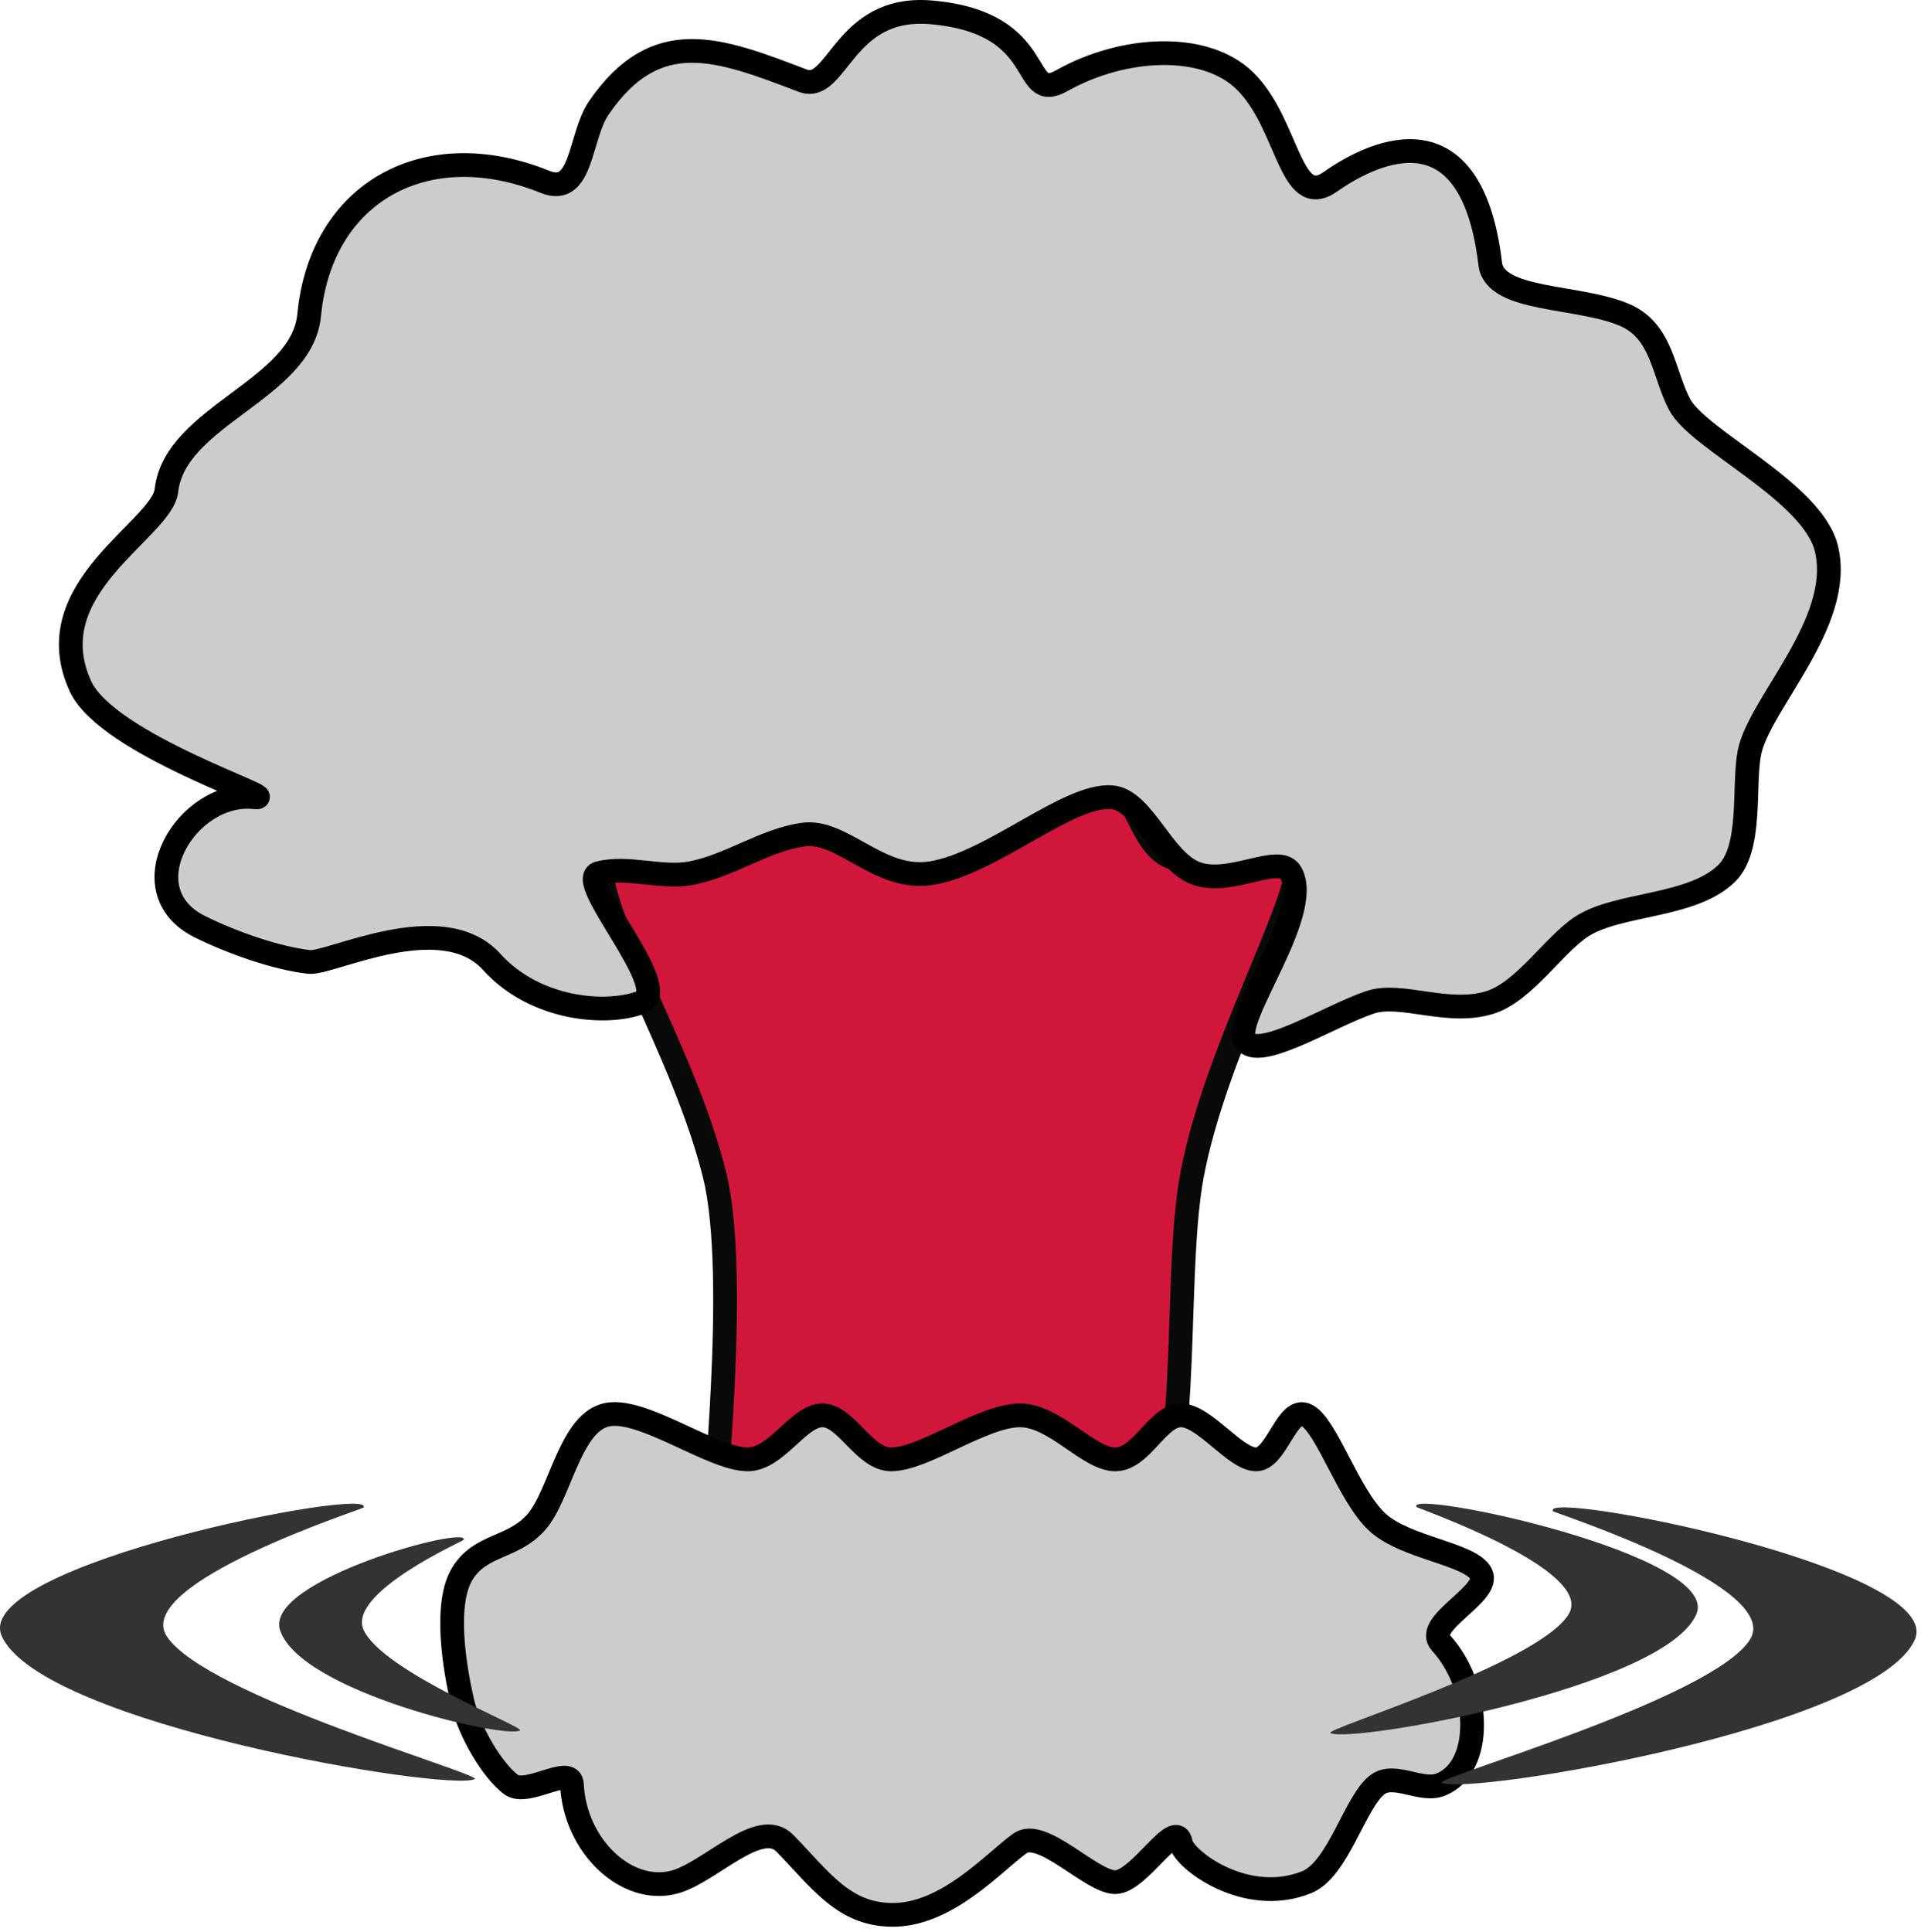 <?xml version="1.0" encoding="UTF-8" standalone="no"?><!DOCTYPE svg PUBLIC "-//W3C//DTD SVG 1.1//EN" "http://www.w3.org/Graphics/SVG/1.1/DTD/svg11.dtd"><svg width="100%" height="100%" viewBox="0 0 364 366" version="1.1" xmlns="http://www.w3.org/2000/svg" xmlns:xlink="http://www.w3.org/1999/xlink" xml:space="preserve" style="fill-rule:evenodd;clip-rule:evenodd;stroke-linecap:round;stroke-linejoin:round;stroke-miterlimit:1.5;"><g><path d="M113.835,162.35c-1.001,11.15 15.634,36.317 21.564,60.242c4.817,19.437 -0.704,65.8 0,66.526c5.675,5.851 49.327,7.121 79.767,0c11.368,-2.659 6.8,-45.763 10.713,-66.526c4.43,-23.505 20.245,-50.818 20.245,-60.242c0,-8.109 -18.05,2.46 -24.325,0c-6.172,-2.42 -6.697,-14.763 -13.326,-14.763c-6.994,0 -19.277,14.763 -28.64,14.763c-9.364,0 -17.126,-14.763 -27.542,-14.763c-4.599,0 -11.86,0.19 -18.842,1.411c-9.719,1.698 -18.899,5.394 -19.614,13.352Z" style="fill:#d0173b;stroke:#0a0909;stroke-width:4.5px;"/><path d="M223.778,268.151c-4.446,0 -7.457,8.341 -12.453,8.341c-5.083,0 -11.42,-8.341 -18.047,-8.341c-7.076,0 -18.171,8.341 -24.411,8.341c-5.158,0 -8.5,-8.341 -13.032,-8.341c-4.531,0 -8.681,8.341 -14.159,8.341c-6.882,0 -20.451,-10.335 -27.138,-8.341c-6.686,1.993 -8.492,15.301 -12.981,20.302c-4.49,5 -10.493,4.048 -13.953,9.7c-3.461,5.653 -1.535,17.557 0,24.214c1.364,5.918 5.747,13.103 9.208,15.724c3.07,2.325 11.367,-3.847 11.555,0c0.571,11.726 10.41,20.868 19.377,18.505c6.75,-1.779 16.166,-12.329 20.995,-7.357c6.843,7.046 11.075,13.381 20.128,13.555c10.543,0.203 19.643,-10.184 24.411,-13.555c4.191,-2.963 13.49,7.357 18.047,7.357c4.557,0 11.549,-12.495 12.453,-7.357c0.534,3.039 12.292,12.036 23.833,7.357c6.009,-2.436 9.2,-15.421 13.438,-18.505c3.231,-2.352 8.292,1.518 11.989,0c8.15,-3.346 7.6,-18.542 0,-26.818c-3.417,-3.721 9.587,-9.316 7.589,-13.12c-1.998,-3.803 -14.188,-4.802 -19.578,-9.7c-5.503,-5.001 -9.597,-18.309 -13.438,-20.302c-3.764,-1.954 -5.637,8.341 -9.609,8.341c-3.972,0 -9.778,-8.341 -14.224,-8.341Z" style="fill:#ccc;stroke:#000;stroke-width:4.5px;"/><path d="M68.856,285.638c-0.195,0.282 -43.739,14.324 -37.268,24.356c7.29,11.303 60.178,26.219 58.351,27.078c-5.161,2.43 -82.106,-10.409 -89.599,-27.078c-6.086,-13.541 71.48,-28.639 68.516,-24.356Z" style="fill:#333;"/><path d="M87.833,291.765c-0.099,0.198 -22.198,10.046 -18.914,17.082c3.7,7.927 30.541,18.388 29.614,18.991c-2.62,1.704 -41.67,-7.301 -45.472,-18.991c-3.089,-9.496 36.276,-20.085 34.772,-17.082Z" style="fill:#333;"/><path d="M294.296,286.333c0.195,0.282 43.739,14.324 37.268,24.357c-7.29,11.303 -60.178,26.218 -58.351,27.078c5.161,2.429 82.107,-10.41 89.599,-27.078c6.086,-13.541 -71.48,-28.639 -68.516,-24.357Z" style="fill:#333;"/><path d="M268.408,285.514c0.151,0.235 33.857,11.928 28.848,20.283c-5.643,9.412 -46.582,21.833 -45.168,22.549c3.995,2.023 63.556,-8.669 69.355,-22.549c4.712,-11.276 -55.33,-23.849 -53.035,-20.283Z" style="fill:#333;"/><path d="M48.244,151.044c5.697,0.619 -27.931,-9.921 -33.014,-21.057c-8.48,-18.578 15.46,-29.615 16.303,-37.066c1.607,-14.196 25.691,-19.025 27.05,-33.247c2.227,-23.309 22.198,-34.322 44.685,-25.224c7.154,2.895 6.459,-8.549 10.192,-14.001c10.879,-15.89 22.837,-11.193 38.633,-5.171c6.614,2.522 7.609,-14.389 24.354,-12.94c22.455,1.944 16.659,17.493 24.761,12.94c11.673,-6.56 27.105,-7.325 34.635,0c8.352,8.125 8.522,24.581 16.219,19.172c6.7,-4.709 26.576,-15.9 30.32,15.552c0.854,7.169 16.663,5.888 25.473,9.672c7.157,3.074 7.283,11.068 10.407,16.969c3.584,6.767 25.198,16.45 27.821,27.33c3.365,13.959 -12.874,29.459 -14.615,38.724c-1.193,6.347 0.572,17.953 -4.251,22.732c-6.564,6.504 -20.641,5.603 -27.546,10.138c-5.255,3.452 -10.889,12.306 -17.289,14.336c-8.043,2.551 -16.865,-1.997 -22.789,0c-7.837,2.642 -21.254,11.259 -23.75,7.18c-2.496,-4.079 12.975,-23.981 8.776,-31.654c-2.145,-3.919 -11.471,2.534 -18.088,0c-6.338,-2.427 -9.885,-13.912 -15.883,-14.385c-8.238,-0.65 -22.784,12.591 -34.201,14.385c-9.956,1.565 -16.809,-8.416 -24.354,-7.299c-7.291,1.079 -13.891,5.927 -21.137,7.299c-5.638,1.068 -11.942,-1.432 -17.496,0c-4.84,1.249 14.452,22.053 8.046,24.474c-6.667,2.52 -20.135,1.406 -28.325,-7.651c-9.479,-10.484 -30.618,0.446 -34.598,0c-5.975,-0.669 -14.321,-3.511 -20.722,-6.685c-13.897,-6.89 -2.418,-25.914 10.383,-24.523Z" style="fill:#ccc;stroke:#000;stroke-width:4.5px;"/></g></svg>